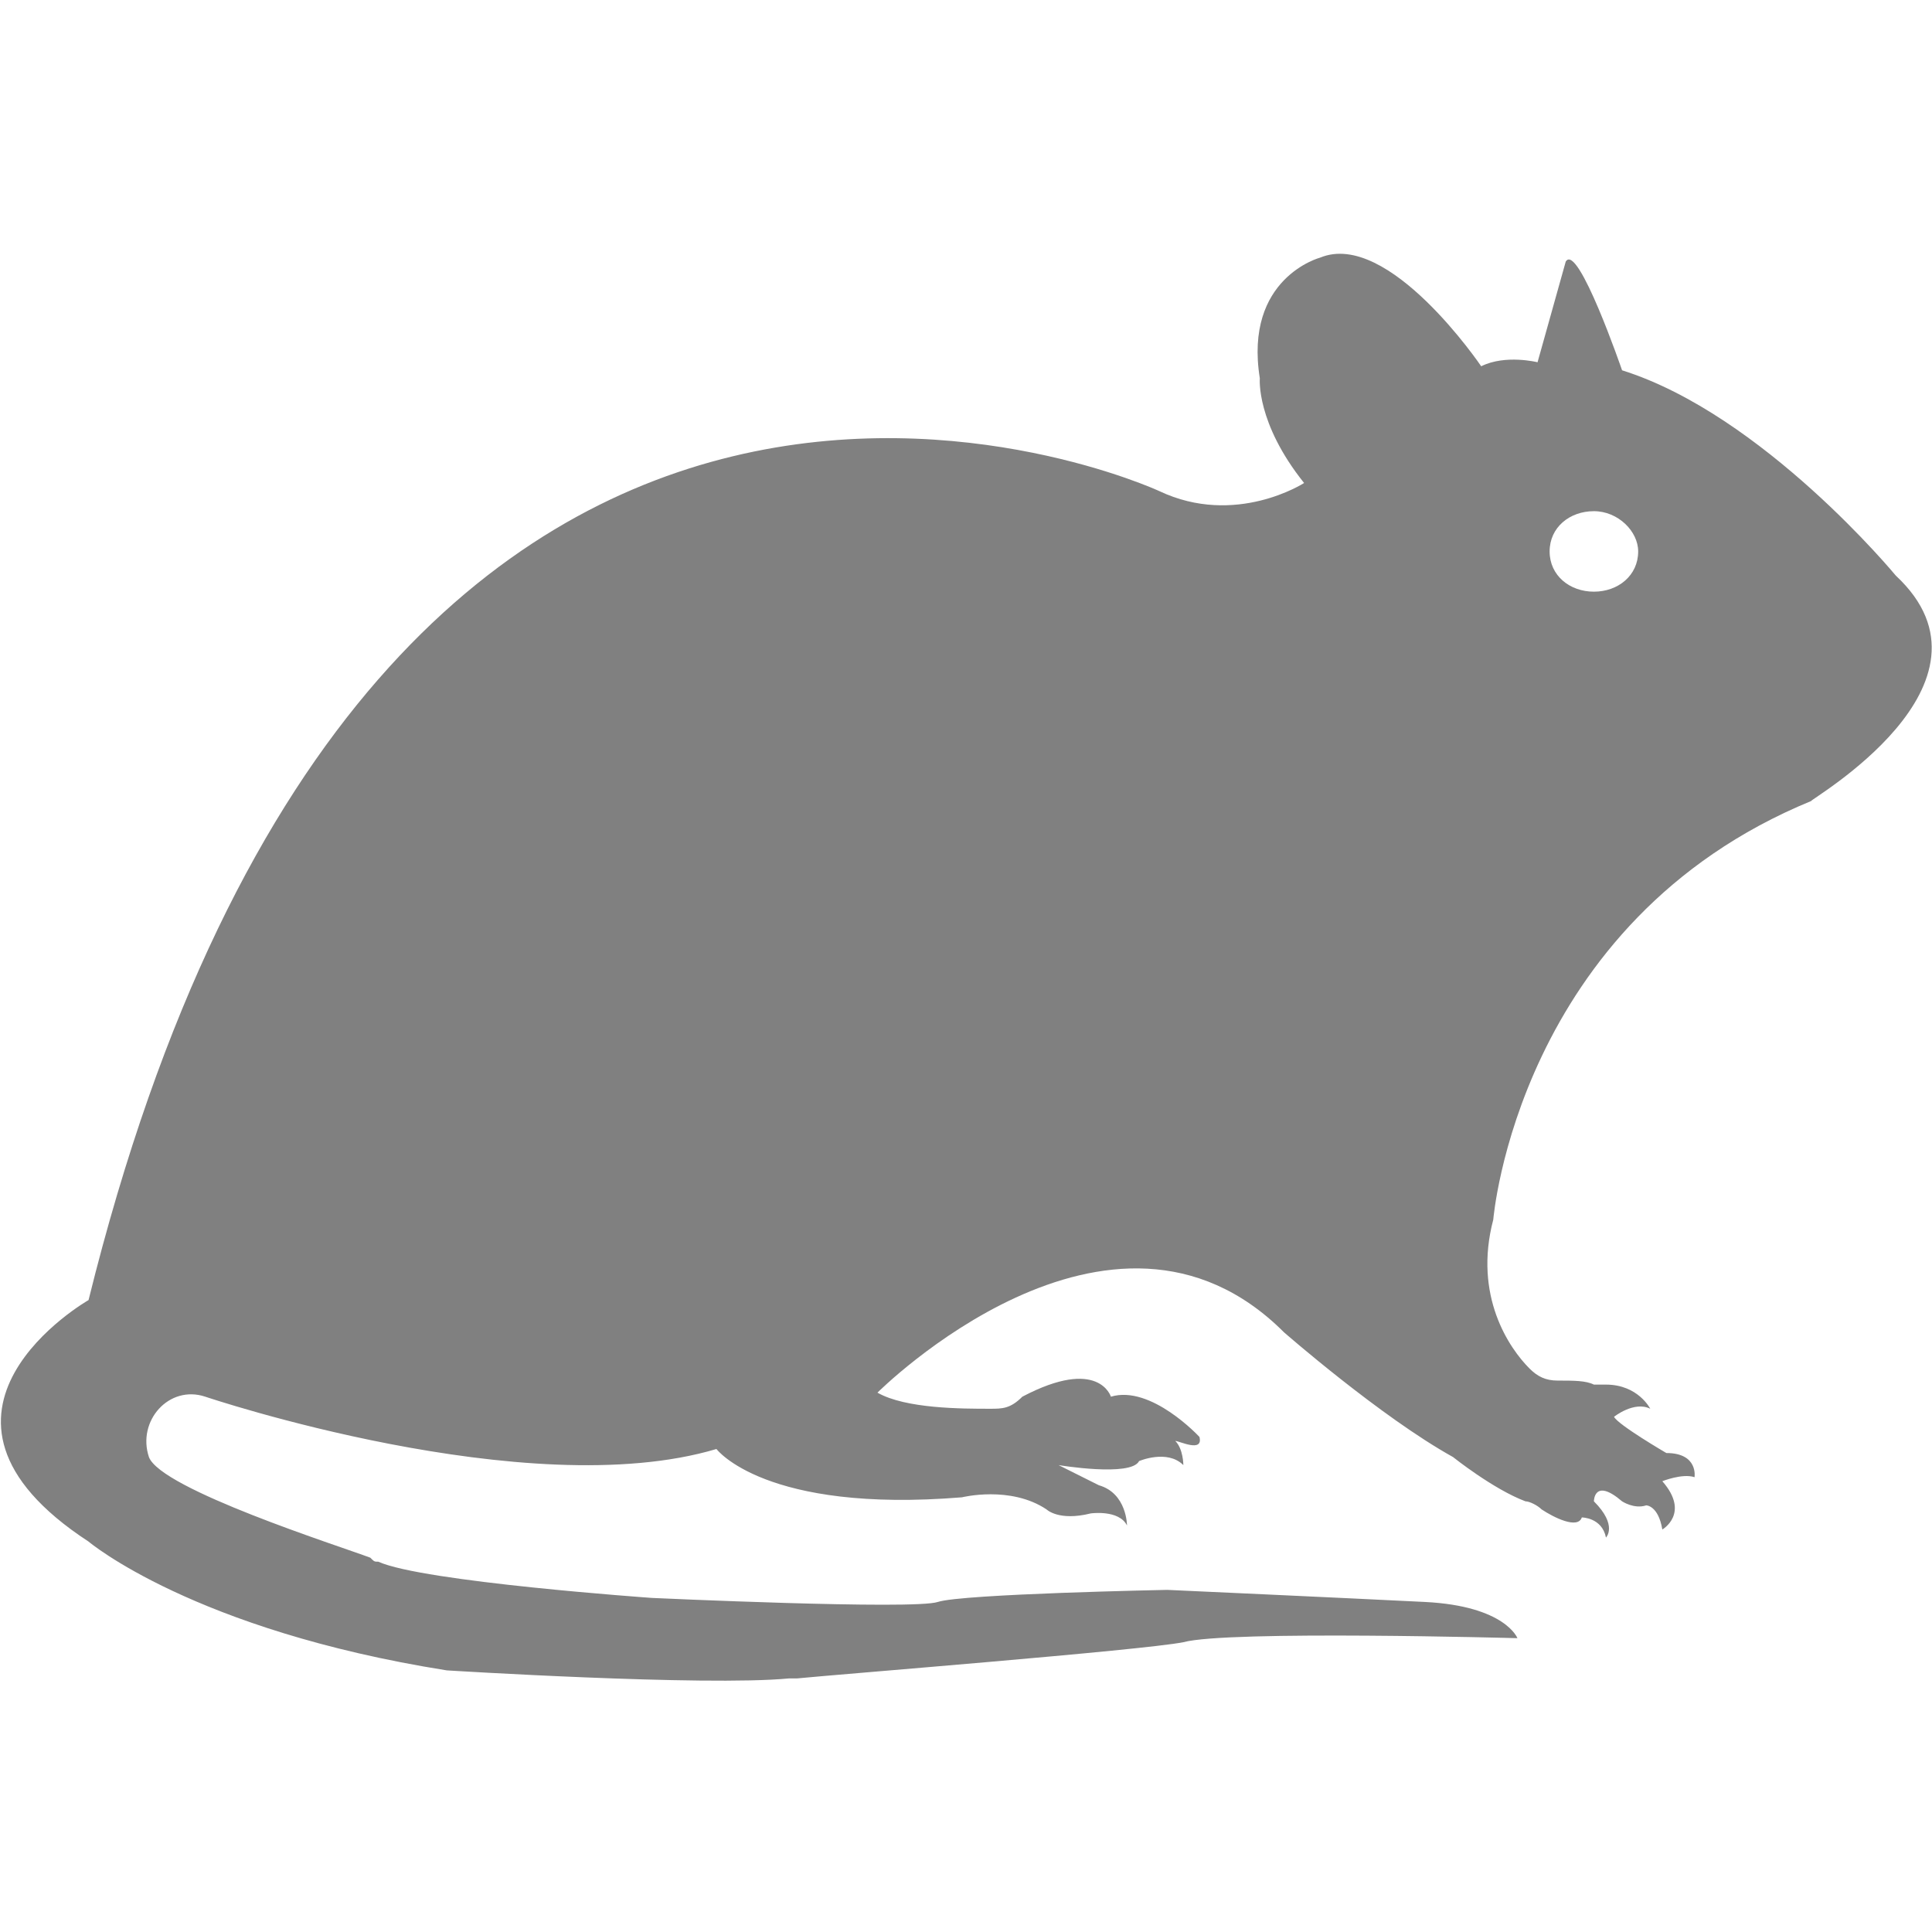 <?xml version="1.0" encoding="utf-8"?>
<!-- Generator: Adobe Illustrator 19.1.0, SVG Export Plug-In . SVG Version: 6.00 Build 0)  -->
<svg version="1.1" id="Layer_1" xmlns="http://www.w3.org/2000/svg" xmlns:xlink="http://www.w3.org/1999/xlink" x="0px" y="0px"
	 viewBox="0 0 48 48" style="enable-background:new 0 0 48 48;" xml:space="preserve">
<style type="text/css">
	.st0{fill:#808080;}
</style>
<path class="st0" d="M47.1,14.3c0,0-3.3-4-6.8-5.1c0,0-1.1-3.2-1.4-2.7l-0.7,2.5c0,0-0.8-0.2-1.4,0.1c0,0-2.3-3.4-4-2.7
	c0,0-1.9,0.5-1.5,3c0,0-0.1,1.1,1.1,2.6c0,0-1.7,1.1-3.6,0.2c0,0-19.4-9-26.6,20.1c0,0-4.9,2.8,0,6c0,0,2.6,2.2,8.9,3.2
	c0,0,6.4,0.4,8.5,0.2c0.1,0,0.1,0,0.2,0c1-0.1,8.6-0.7,9.6-0.9c1.1-0.3,8.3-0.1,8.3-0.1s-0.3-0.8-2.3-0.9c-2-0.1-6.4-0.3-6.4-0.3
	s-5.1,0.1-5.7,0.3c-0.6,0.2-7.1-0.1-7.1-0.1s-5.7-0.4-6.8-0.9c-0.1,0-0.1,0-0.2-0.1c-0.8-0.3-5.2-1.7-5.5-2.5
	c-0.3-0.9,0.5-1.8,1.4-1.5c0,0,8,2.7,12.7,1.3c0,0,1.2,1.6,6.1,1.2c0,0,1.2-0.3,2.1,0.3c0,0,0.3,0.3,1.1,0.1c0,0,0.7-0.1,0.9,0.3
	c0,0,0-0.8-0.7-1c0,0-0.8-0.4-1-0.5c0,0,1.8,0.3,2-0.1c0,0,0.7-0.3,1.1,0.1c0,0,0-0.4-0.2-0.6c0.1,0,0.7,0.3,0.6-0.1
	c0,0-1.2-1.3-2.2-1c0,0-0.3-1-2.2,0C25.1,35,24.9,35,24.6,35c-0.7,0-2.1,0-2.8-0.4c0,0,5.8-5.8,10.1-1.5c0,0,2.4,2.1,4.2,3.1
	c0,0,1,0.8,1.8,1.1c0.1,0,0.3,0.1,0.4,0.2c0.3,0.2,0.9,0.5,1,0.2c0,0,0.5,0,0.6,0.5c0,0,0.3-0.3-0.3-0.9c0,0,0-0.6,0.7,0
	c0,0,0.3,0.2,0.6,0.1c0,0,0.3,0,0.4,0.6c0,0,0.7-0.4,0-1.2c0,0,0.5-0.2,0.8-0.1c0,0,0.1-0.6-0.7-0.6c0,0-1.2-0.7-1.3-0.9
	c0,0,0.5-0.4,0.9-0.2c0,0-0.3-0.6-1.1-0.6c-0.1,0-0.2,0-0.3,0c-0.2-0.1-0.5-0.1-0.9-0.1c-0.3,0-0.5-0.1-0.7-0.3
	c-0.5-0.5-1.4-1.8-0.9-3.7c0,0,0.6-7.4,7.9-10.4C44.9,19.9,50,17,47.1,14.3z M39.6,14.7c-0.6,0-1.1-0.4-1.1-1c0-0.6,0.5-1,1.1-1
	c0.6,0,1.1,0.5,1.1,1C40.7,14.3,40.2,14.7,39.6,14.7z"/>
</svg>
